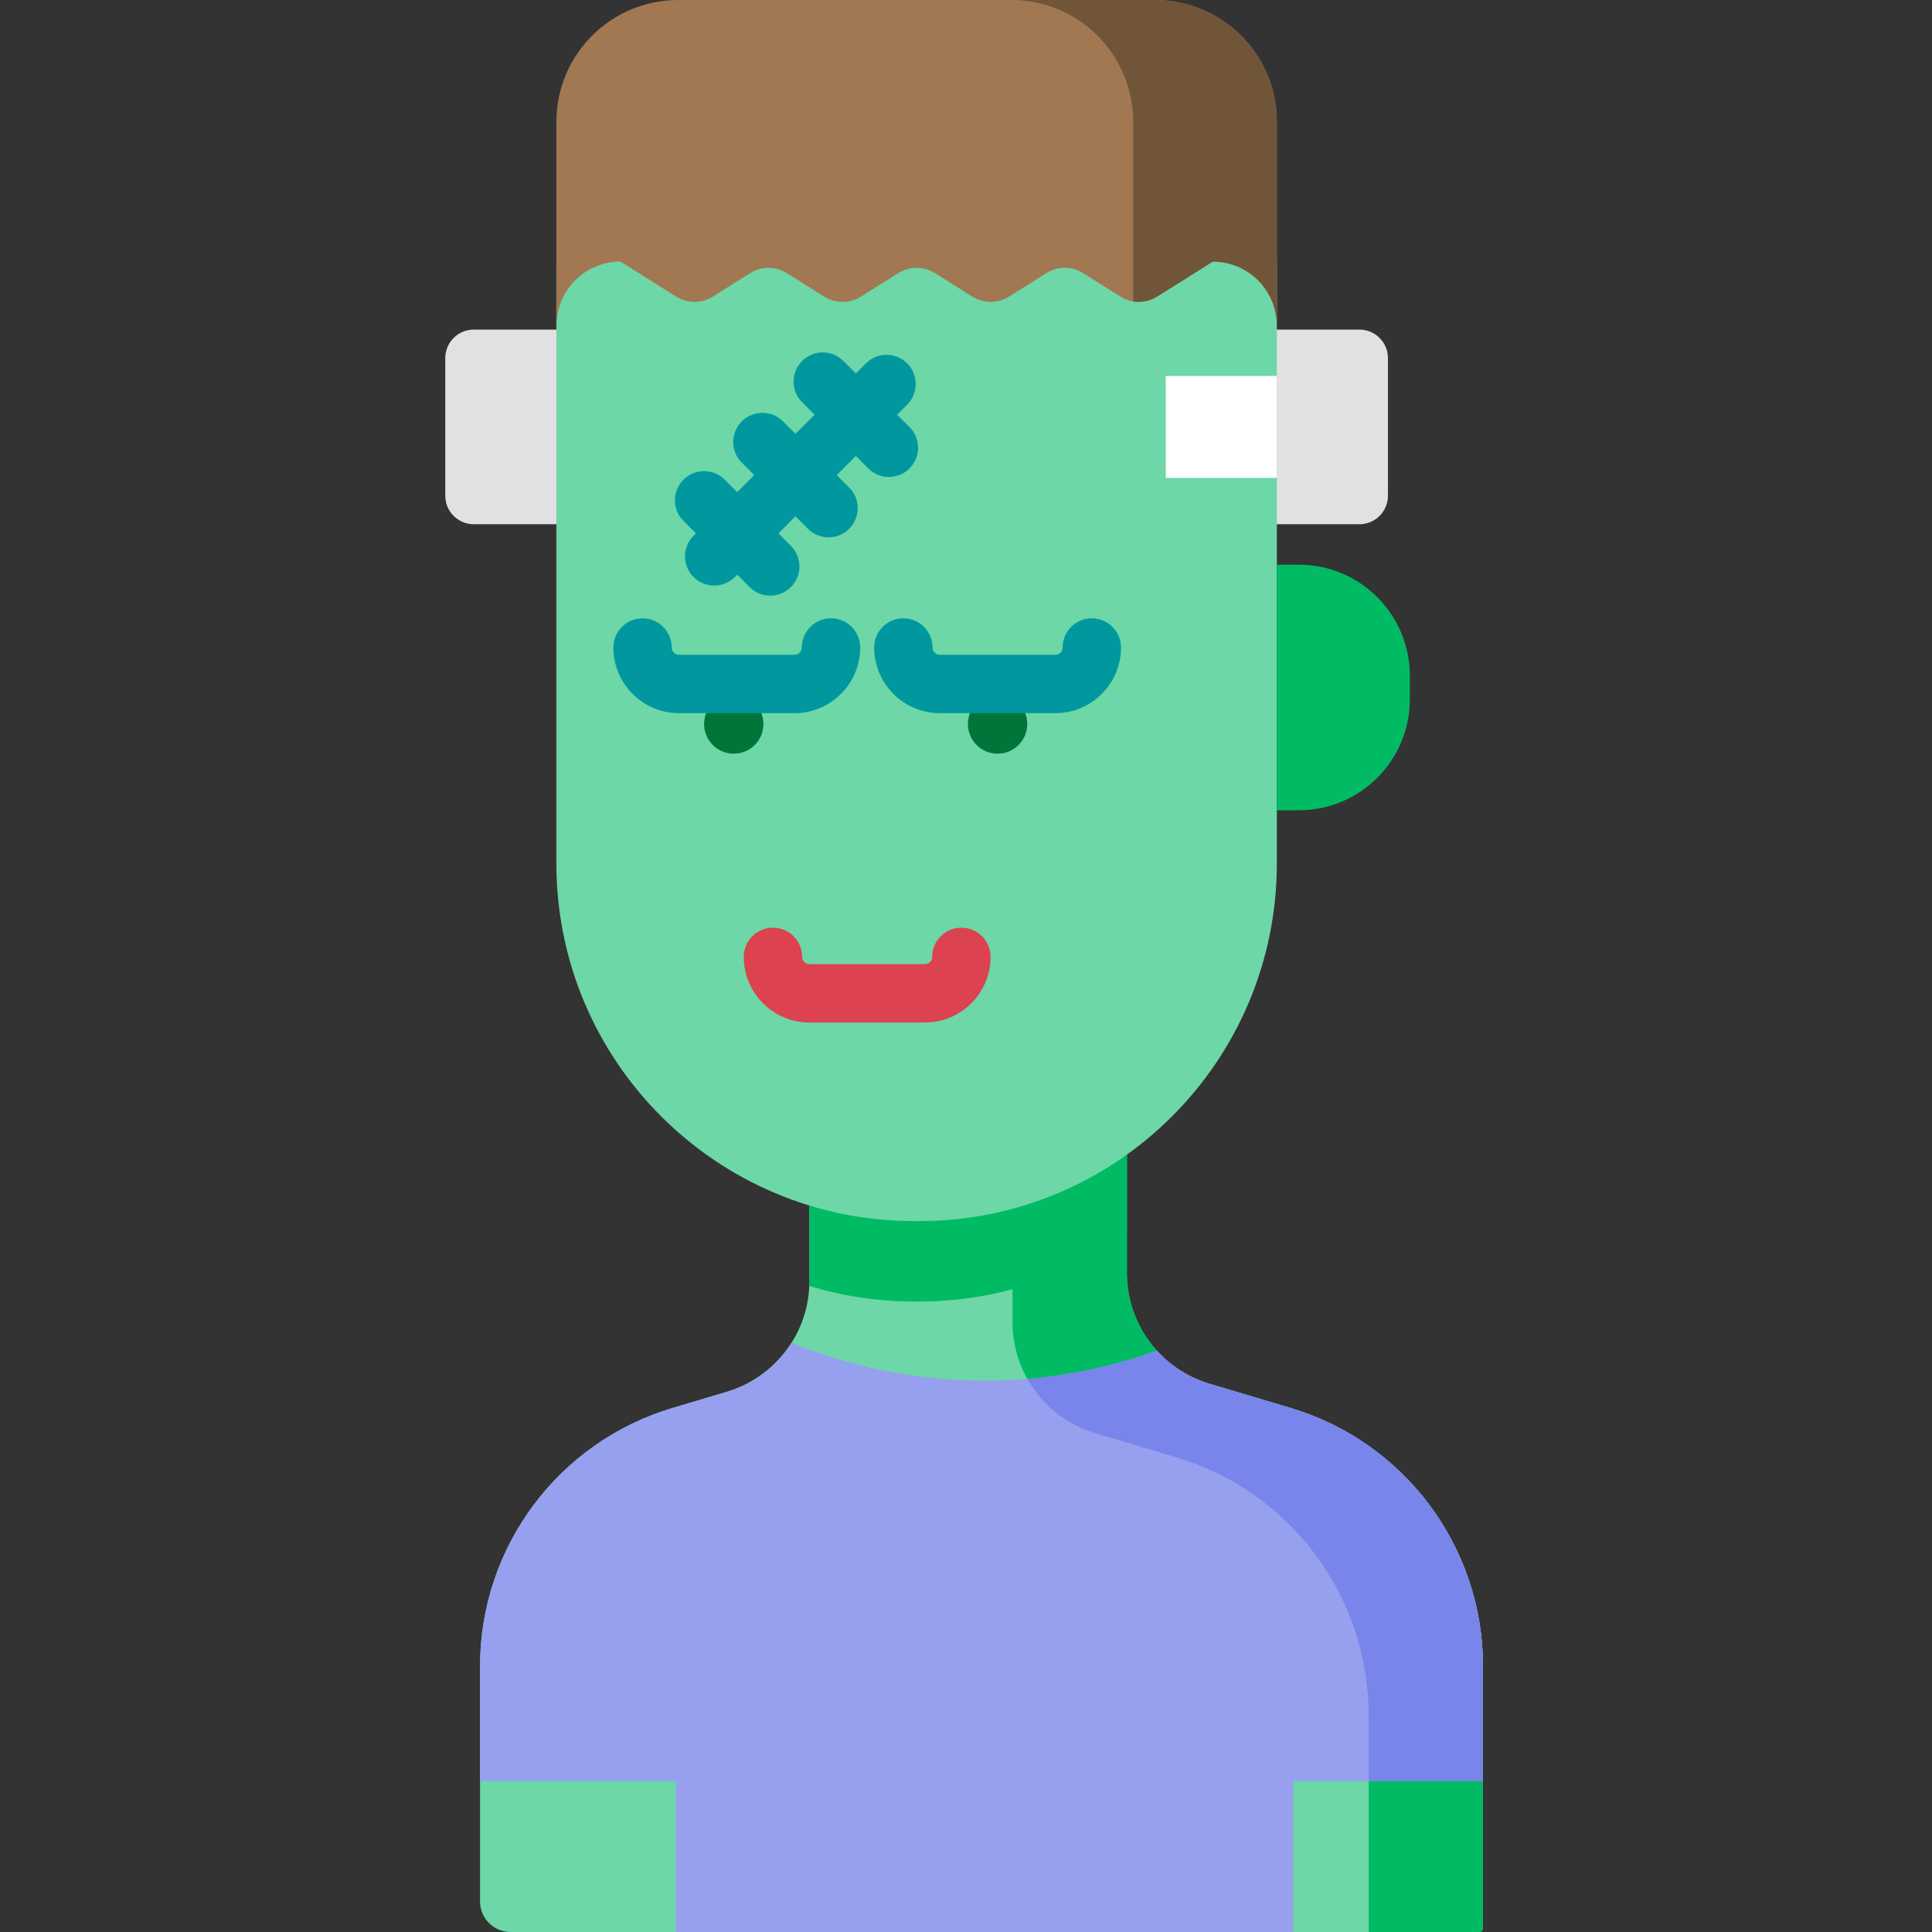<svg height="512pt" viewBox="-118 0 512 512.001" width="512pt" xmlns="http://www.w3.org/2000/svg"><rect x="-118" y="0" width="512" height="512.001" fill="#333333" stroke="none"/><path d="m29.441 99.633h29.441v27.012h-29.441zm0 0" fill="#fff"/><path d="m58.879 134.383h-29.438c-4.273 0-7.738-3.465-7.738-7.738v-27.012c0-4.273 3.465-7.738 7.738-7.738h29.438c4.273 0 7.738 3.465 7.738 7.738v27.012c0 4.273-3.465 7.738-7.738 7.738zm-21.699-15.477h13.965v-11.535h-13.965zm0 0"/><path d="m7.555 87.348h23.148v51.578h-23.148c-4.172 0-7.555-3.379-7.555-7.551v-36.473c0-4.172 3.383-7.555 7.555-7.555zm0 0" fill="#e1e1e3"/><path d="m275.008 441.574v69.395c0 .566-.461 1.031-1.031 1.031h-256.672c-4.469 0-8.09-3.633-8.09-8.09v-62.336c0-31.598 20.754-59.438 51.043-68.457l14.348-4.277c7.293-2.168 13.297-6.883 17.168-13.012 2.805-4.426 4.465-9.59 4.691-15.047.023-.434.031-.867.031-1.301v-25.051c0-.492.344-.914.824-1.012l82.07-16.895c.641-.133 1.242.355 1.242 1.008v39.832c0 7.82 2.961 15.102 7.973 20.602 3.672 4.031 8.438 7.105 13.914 8.758l21.457 6.395c30.289 9.02 51.031 36.859 51.031 68.457zm0 0" fill="#6dd7a7"/><path d="m223.977 373.121-21.457-6.398c-5.477-1.648-10.242-4.723-13.914-8.758-5.012-5.496-7.973-12.777-7.973-20.598v-39.832c0-.652-.602-1.145-1.242-1.012l-82.07 16.895c-.48.102-.824.523-.824 1.012v5.961l52.594-10.824c.641-.133 1.238.355 1.238 1.012v39.828c0 7.82 2.961 15.105 7.977 20.602 3.672 4.035 8.438 7.109 13.914 8.758l21.457 6.395c30.285 9.016 51.031 36.859 51.031 68.457v57.383h29.273c.566 0 1.031-.465 1.031-1.031v-69.391c-.004-31.602-20.746-59.441-51.035-68.457zm0 0" fill="#00bb64"/><path d="m242.266 138.926h-24.074v-51.578h24.074c4.172 0 7.555 3.383 7.555 7.555v36.473c0 4.172-3.383 7.551-7.555 7.551zm0 0" fill="#e1e1e3"/><path d="m180.633 296.27v31.039c-15.516 11.09-34.52 17.609-55.047 17.609h-1.352c-9.664 0-18.992-1.445-27.77-4.137.02-.434.031-.867.031-1.301v-25.891zm0 0" fill="#00bb64"/><path d="m125.59 323.602h-1.359c-52.352 0-94.789-42.441-94.789-94.793v-158.387c0-14.359 11.637-25.996 25.996-25.996h138.945c14.355 0 25.996 11.637 25.996 25.996v158.387c0 52.352-42.438 94.793-94.789 94.793zm0 0" fill="#6dd7a7"/><path d="m220.379 86.305c0-9.379-7.602-16.98-16.98-16.98l-14.746 9.27c-2.98 1.875-6.77 1.875-9.75 0l-9.871-6.207c-2.98-1.871-6.77-1.871-9.75 0l-9.871 6.207c-2.98 1.875-6.773 1.875-9.75 0l-9.871-6.207c-2.98-1.871-6.773-1.871-9.754 0l-9.867 6.207c-2.98 1.875-6.773 1.875-9.754 0l-9.871-6.207c-2.98-1.871-6.77-1.871-9.75 0l-9.871 6.207c-2.98 1.875-6.77 1.875-9.75 0l-14.746-9.27c-9.379 0-16.98 7.602-16.98 16.98v-54.023c-.004-17.828 14.449-32.281 32.277-32.281h126.375c17.828 0 32.281 14.453 32.281 32.281zm0 0" fill="#a17852"/><path d="m188.098 0h-38.07c17.828 0 32.281 14.453 32.281 32.281v47.59c2.164.352 4.422-.066 6.344-1.273l14.746-9.273c9.379 0 16.984 7.602 16.984 16.98v-54.023c-.004-17.828-14.457-32.281-32.285-32.281zm0 0" fill="#715539"/><path d="m29.441 79.871v6.43c0-2.414.512-4.707 1.422-6.789-.469.156-.941.281-1.422.359zm0 0" fill="#a17852"/><path d="m226.184 214.738h-5.805v-65.094h5.805c16.262 0 29.445 13.184 29.445 29.445v6.199c0 16.266-13.184 29.449-29.445 29.449zm0 0" fill="#00bb64"/><path d="m84.316 191.871c0 4.344-3.52 7.863-7.863 7.863-4.34 0-7.859-3.52-7.859-7.863 0-4.34 3.52-7.859 7.859-7.859 4.344 0 7.863 3.52 7.863 7.859zm0 0" fill="#007539"/><path d="m154.23 191.871c0 4.344-3.52 7.863-7.863 7.863-4.34 0-7.859-3.52-7.859-7.863 0-4.34 3.52-7.859 7.859-7.859 4.344 0 7.863 3.52 7.863 7.859zm0 0" fill="#007539"/><path d="m190.941 99.633h29.441v27.012h-29.441zm0 0" fill="#fff"/><g fill="#00989e"><path d="m71.266 155.18c-1.98 0-3.957-.754-5.469-2.266-3.023-3.023-3.023-7.922 0-10.941l45.672-45.672c3.023-3.023 7.918-3.02 10.941 0 3.023 3.023 3.023 7.918 0 10.941l-45.672 45.672c-1.512 1.512-3.492 2.266-5.473 2.266zm0 0"/><path d="m117.574 126.398c-1.98 0-3.961-.754-5.473-2.266l-17.527-17.527c-3.02-3.02-3.02-7.918 0-10.941 3.023-3.02 7.922-3.02 10.945 0l17.523 17.527c3.023 3.023 3.023 7.922 0 10.941-1.508 1.512-3.488 2.266-5.469 2.266zm0 0"/><path d="m101.57 142.402c-1.98 0-3.961-.754-5.473-2.266l-17.527-17.527c-3.02-3.02-3.02-7.918 0-10.941 3.023-3.02 7.922-3.02 10.941 0l17.527 17.527c3.023 3.023 3.023 7.922 0 10.941-1.508 1.512-3.488 2.266-5.469 2.266zm0 0"/><path d="m86.121 157.852c-1.977 0-3.961-.754-5.469-2.266l-17.527-17.527c-3.023-3.02-3.023-7.918 0-10.941 3.02-3.02 7.918-3.02 10.938 0l17.527 17.527c3.023 3.02 3.023 7.918.004 10.941-1.512 1.512-3.492 2.266-5.473 2.266zm0 0"/><path d="m92.562 188.996h-30.617c-9.598 0-17.402-7.805-17.402-17.398 0-4.273 3.465-7.738 7.738-7.738s7.734 3.465 7.734 7.738c0 1.062.867 1.926 1.93 1.926h30.617c1.062 0 1.926-.863 1.926-1.926 0-4.273 3.465-7.738 7.738-7.738 4.273 0 7.738 3.465 7.738 7.738-.004 9.594-7.809 17.398-17.402 17.398zm0 0"/></g><path d="m127.117 270.98h-30.617c-9.594 0-17.398-7.805-17.398-17.398 0-4.273 3.461-7.738 7.734-7.738 4.273 0 7.738 3.465 7.738 7.738 0 1.062.863 1.926 1.93 1.926h30.617c1.062 0 1.926-.863 1.926-1.926 0-4.273 3.465-7.738 7.738-7.738 4.273 0 7.734 3.465 7.734 7.738 0 9.594-7.809 17.398-17.402 17.398zm0 0" fill="#dc4250"/><path d="m161.676 188.996h-30.617c-9.594 0-17.398-7.805-17.398-17.398 0-4.273 3.461-7.738 7.734-7.738 4.273 0 7.738 3.465 7.738 7.738 0 1.062.863 1.926 1.926 1.926h30.617c1.066 0 1.93-.863 1.93-1.926 0-4.273 3.461-7.738 7.734-7.738 4.273 0 7.738 3.465 7.738 7.738 0 9.594-7.809 17.398-17.402 17.398zm0 0" fill="#00989e"/><path d="m275.012 441.57v30.406h-50.301v40.02h-163.621v-40.02h-51.879v-30.406c0-31.594 20.766-59.438 51.047-68.453l14.352-4.277c7.285-2.164 13.293-6.887 17.16-13.008 12.621 5.109 29.859 9.941 50.496 10.066 17.73.105 33.328-3.293 46.336-7.934 3.672 4.035 8.438 7.113 13.922 8.754l21.457 6.398c30.281 9.016 51.031 36.859 51.031 68.453zm0 0" fill="#96a0ef"/><path d="m223.977 373.121-21.457-6.398c-5.473-1.648-10.234-4.719-13.906-8.746-.004-.004-.008-.008-.012-.012-9.992 3.562-21.516 6.387-34.352 7.461 1.137 2.016 2.496 3.898 4.051 5.605 3.672 4.035 8.441 7.109 13.918 8.758l21.457 6.398c30.285 9.016 51.031 36.855 51.031 68.453v17.336h30.301v-30.402c0-31.598-20.742-59.438-51.031-68.453zm0 0" fill="#7985eb"/></svg>